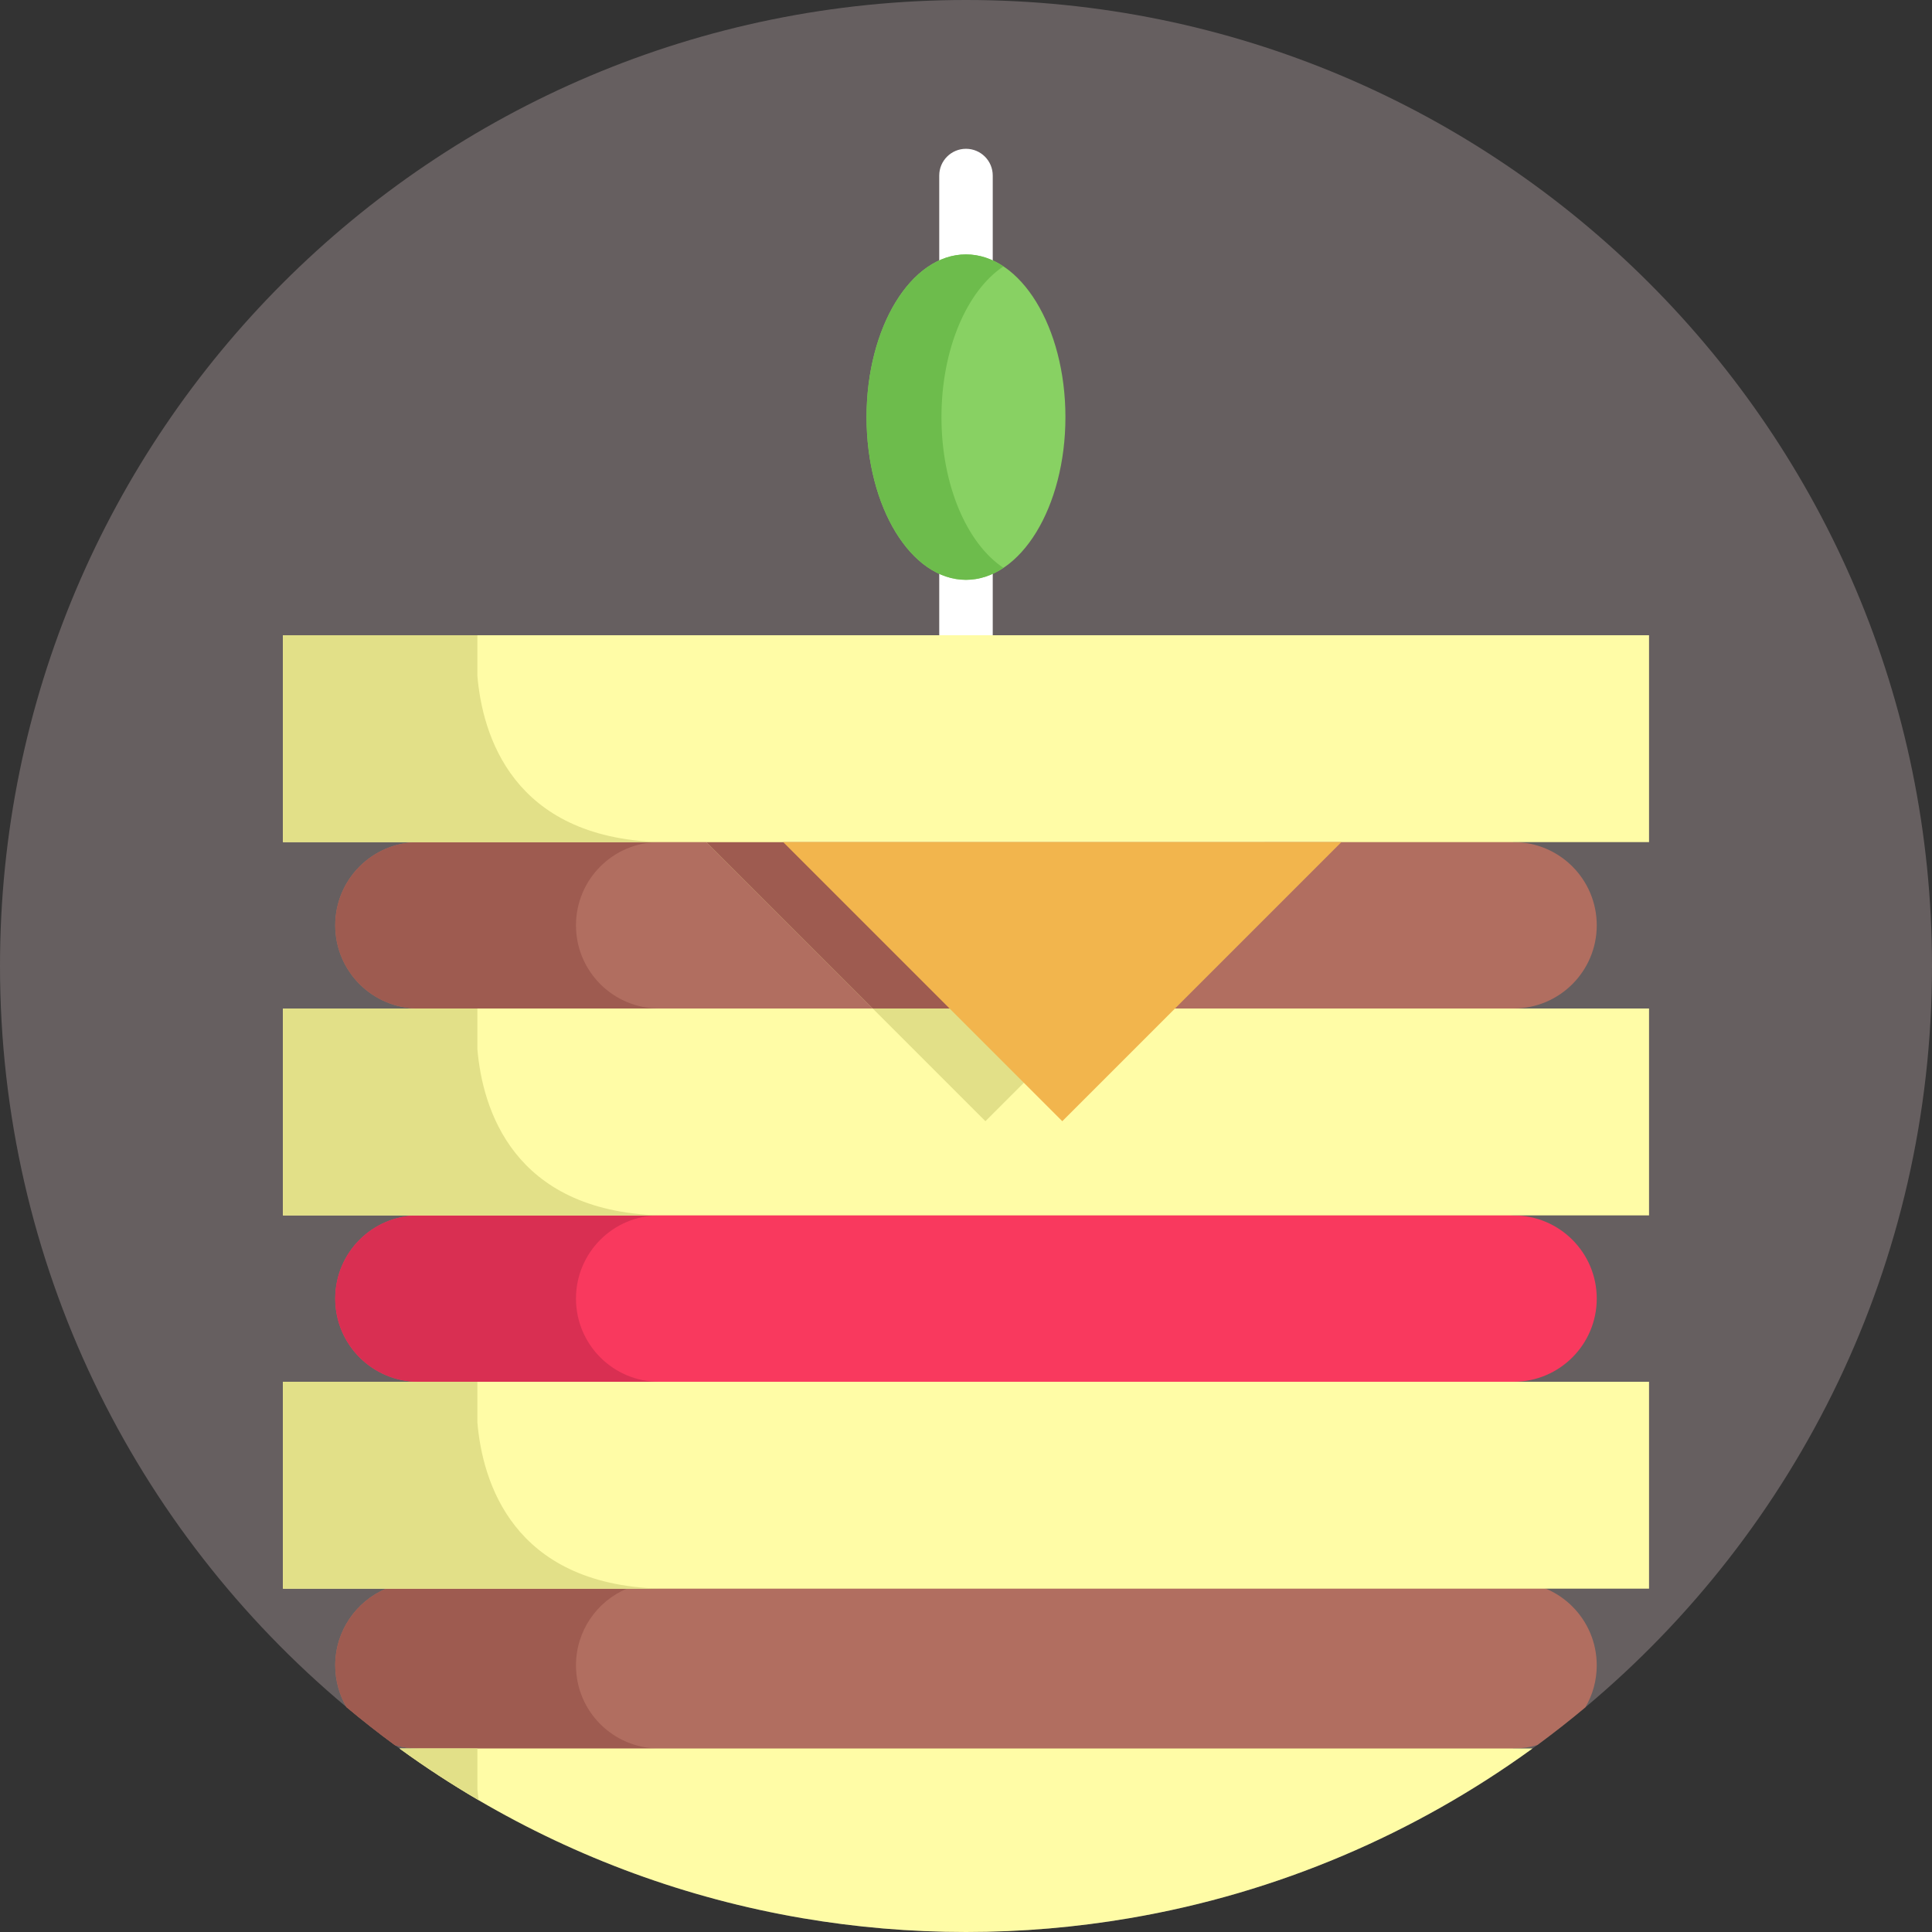<?xml version="1.0" encoding="iso-8859-1"?>
<!-- Generator: Adobe Illustrator 19.0.0, SVG Export Plug-In . SVG Version: 6.00 Build 0)  -->
<svg xmlns="http://www.w3.org/2000/svg" xmlns:xlink="http://www.w3.org/1999/xlink" version="1.1" id="Capa_1" x="0px" y="0px" viewBox="0 0 512 512" style="enable-background:new 0 0 512 512;" xml:space="preserve">
<rect x="0" y="0" width="512" height="512" fill="#333333" stroke="none"/>
<path style="fill:#665F60;" d="M512,256c0,78.921-35.715,149.494-91.857,196.451c-4.138,3.469-8.391,6.792-12.748,10.01h-0.01  c-0.418,0.303-0.836,0.616-1.254,0.909c-31.075,22.538-67.406,38.264-106.82,44.972C285.236,510.746,270.764,512,256,512  c-14.764,0-29.236-1.254-43.321-3.657c-30.845-5.256-59.82-16.039-85.849-31.284c-7.22-4.221-14.211-8.788-20.95-13.688  c-0.418-0.293-0.836-0.596-1.243-0.899l-0.01-0.01c-4.378-3.218-8.641-6.562-12.8-10.052c0,0-0.01,0-0.01-0.01  C35.694,405.462,0,334.9,0,256C0,114.615,114.615,0,256,0S512,114.615,512,256z"/>
<path style="fill:#B16E60;" d="M423.152,441.334c0,4.054-1.097,7.858-3.009,11.118c-4.138,3.469-8.391,6.792-12.748,10.01h-0.01  c-1.985,0.596-4.096,0.909-6.28,0.909l-142.681,43.008l-131.908-38.452l-15.632-4.556c-2.173,0-4.274-0.313-6.248-0.899l-0.01-0.01  c-4.378-3.218-8.641-6.562-12.8-10.052c0,0-0.01,0-0.01-0.01c-1.891-3.25-2.978-7.032-2.978-11.065  c0-9.132,5.559-16.98,13.469-20.323c2.644-1.118,5.538-1.735,8.579-1.735l35.15-6.217l78.232-13.824h0.01l35.558-6.28l32.423,6.039  l108.847,20.281c3.041,0,5.945,0.616,8.579,1.735c2.633,1.118,5.016,2.727,7.001,4.723  C420.686,429.725,423.152,435.231,423.152,441.334z"/>
<path style="fill:#9E5B50;" d="M159.096,456.923c3.992,3.981,9.498,6.447,15.59,6.447h-63.801c-2.173,0-4.274-0.313-6.248-0.899  l-0.01-0.01c-4.378-3.218-8.641-6.562-12.8-10.052c0,0-0.01,0-0.01-0.01c-1.891-3.25-2.978-7.032-2.978-11.065  c0-9.132,5.559-16.98,13.469-20.323c2.644-1.118,5.538-1.735,8.579-1.735h63.801c-2.497,0-4.89,0.418-7.126,1.191  c-0.491,0.157-0.982,0.345-1.452,0.543c-7.91,3.344-13.469,11.191-13.469,20.323C152.639,447.415,155.105,452.932,159.096,456.923z"/>
<path style="fill:#FFFCA6;" d="M406.131,463.37c-31.075,22.538-67.406,38.264-106.82,44.972C285.236,510.746,270.764,512,256,512  c-14.764,0-29.236-1.254-43.321-3.657c-30.845-5.256-59.82-16.039-85.849-31.284c-7.22-4.221-14.211-8.788-20.95-13.688H406.131z"/>
<path style="fill:#FFFFFF;" d="M255.997,370.724c-3.916,0-7.09-3.173-7.09-7.09V46.522c0-3.916,3.173-7.09,7.09-7.09  s7.09,3.173,7.09,7.09v317.113C263.086,367.55,259.913,370.724,255.997,370.724z"/>
<path style="fill:#88D163;" d="M255.997,67.42c14.546,0,26.352,19.298,26.352,43.12s-11.805,43.12-26.352,43.12  c-14.558,0-26.352-19.298-26.352-43.12S241.439,67.42,255.997,67.42z"/>
<path style="fill:#6DBC4C;" d="M249.494,110.54c0-18.073,6.791-33.533,16.425-39.946c-3.064-2.04-6.411-3.173-9.922-3.173  c-14.558,0-26.352,19.299-26.352,43.12c0,23.822,11.794,43.12,26.352,43.12c3.511,0,6.859-1.134,9.922-3.173  C256.285,144.073,249.494,128.612,249.494,110.54z"/>
<path style="fill:#F9395E;" d="M416.69,328.545c3.999,3.989,6.466,9.5,6.466,15.596c0,12.175-9.877,22.043-22.053,22.043  l-142.682,43.002l-147.537-43.002c-6.088,0-11.598-2.467-15.587-6.456c-3.989-3.989-6.456-9.5-6.456-15.587  c0-12.185,9.868-22.053,22.043-22.053l148.955-26.326l141.264,26.326C407.189,322.09,412.7,324.557,416.69,328.545z"/>
<path style="fill:#D92F52;" d="M152.64,344.142c0-12.185,9.868-22.053,22.043-22.053h-63.801c-12.175,0-22.043,9.868-22.043,22.053  c0,6.088,2.467,11.598,6.456,15.588c3.989,3.988,9.499,6.455,15.587,6.455h63.801c-6.088,0-11.598-2.467-15.587-6.455  C155.108,355.741,152.64,350.23,152.64,344.142z"/>
<path style="fill:#B16E60;" d="M416.699,229.626c-3.989-3.989-9.5-6.456-15.596-6.456l-42.017-23.816l-89.322,4.254l-158.871,19.563  c-12.185,0-22.053,9.868-22.053,22.043c0,6.088,2.467,11.597,6.456,15.596c3.989,3.988,9.5,6.455,15.596,6.455l185.809,35.587  l66.636-8.507l37.765-27.081c12.185,0,22.053-9.877,22.053-22.053C423.154,239.125,420.687,233.614,416.699,229.626z"/>
<polygon style="fill:#FFFCA6;" points="437.012,366.186 437.012,421.01 255.997,421.01 74.982,421.01 74.982,366.186   110.882,366.186 401.102,366.186 "/>
<path style="fill:#9E5B50;" d="M152.64,245.222c0-12.185,9.868-22.053,22.043-22.053h-63.801c-12.175,0-22.043,9.868-22.043,22.053  c0,6.088,2.467,11.598,6.456,15.588c3.989,3.988,9.499,6.455,15.587,6.455h63.801c-6.088,0-11.598-2.467-15.587-6.455  C155.108,256.82,152.64,251.309,152.64,245.222z"/>
<polygon style="fill:#FFFCA6;" points="437.012,267.265 437.012,322.09 401.102,322.09 110.882,322.09 74.982,322.09   74.982,267.265 110.892,267.265 251.649,267.265 311.389,267.265 401.102,267.265 "/>
<polygon style="fill:#E2E088;" points="335.11,223.169 291.013,267.265 261.144,297.134 231.275,267.265 187.179,223.169 "/>
<polygon style="fill:#9E5B50;" points="335.109,223.169 291.015,267.264 231.278,267.264 187.183,223.169 "/>
<polygon style="fill:#FFFCA6;" points="437.012,168.345 437.012,223.169 401.102,223.169 355.485,223.169 207.553,223.169   110.892,223.169 74.982,223.169 74.982,168.345 255.997,168.345 "/>
<g>
	<path style="fill:#E2E088;" d="M126.513,376.975v-10.79h-25.766H74.982v54.825h5.112h13.759h21.057h6.493h5.112h48.17   C135.787,419.779,127.852,392.592,126.513,376.975z"/>
	<path style="fill:#E2E088;" d="M126.83,477.059c-7.22-4.221-14.211-8.788-20.95-13.688h20.637v10.794   C126.6,475.094,126.694,476.055,126.83,477.059z"/>
	<path style="fill:#E2E088;" d="M126.513,278.055v-10.79h-25.766H74.982v54.825h5.112h13.759h21.057h6.493h5.112h48.17   C135.787,320.859,127.852,293.672,126.513,278.055z"/>
	<path style="fill:#E2E088;" d="M126.513,179.134v-10.79h-25.766H74.982v54.825h5.112h13.759h21.057h6.493h5.112h48.17   C135.787,221.938,127.852,194.751,126.513,179.134z"/>
</g>
<polygon style="fill:#F2B54D;" points="355.485,223.169 311.389,267.265 281.518,297.134 251.649,267.265 207.553,223.169 "/>
<g>
</g>
<g>
</g>
<g>
</g>
<g>
</g>
<g>
</g>
<g>
</g>
<g>
</g>
<g>
</g>
<g>
</g>
<g>
</g>
<g>
</g>
<g>
</g>
<g>
</g>
<g>
</g>
<g>
</g>
</svg>
